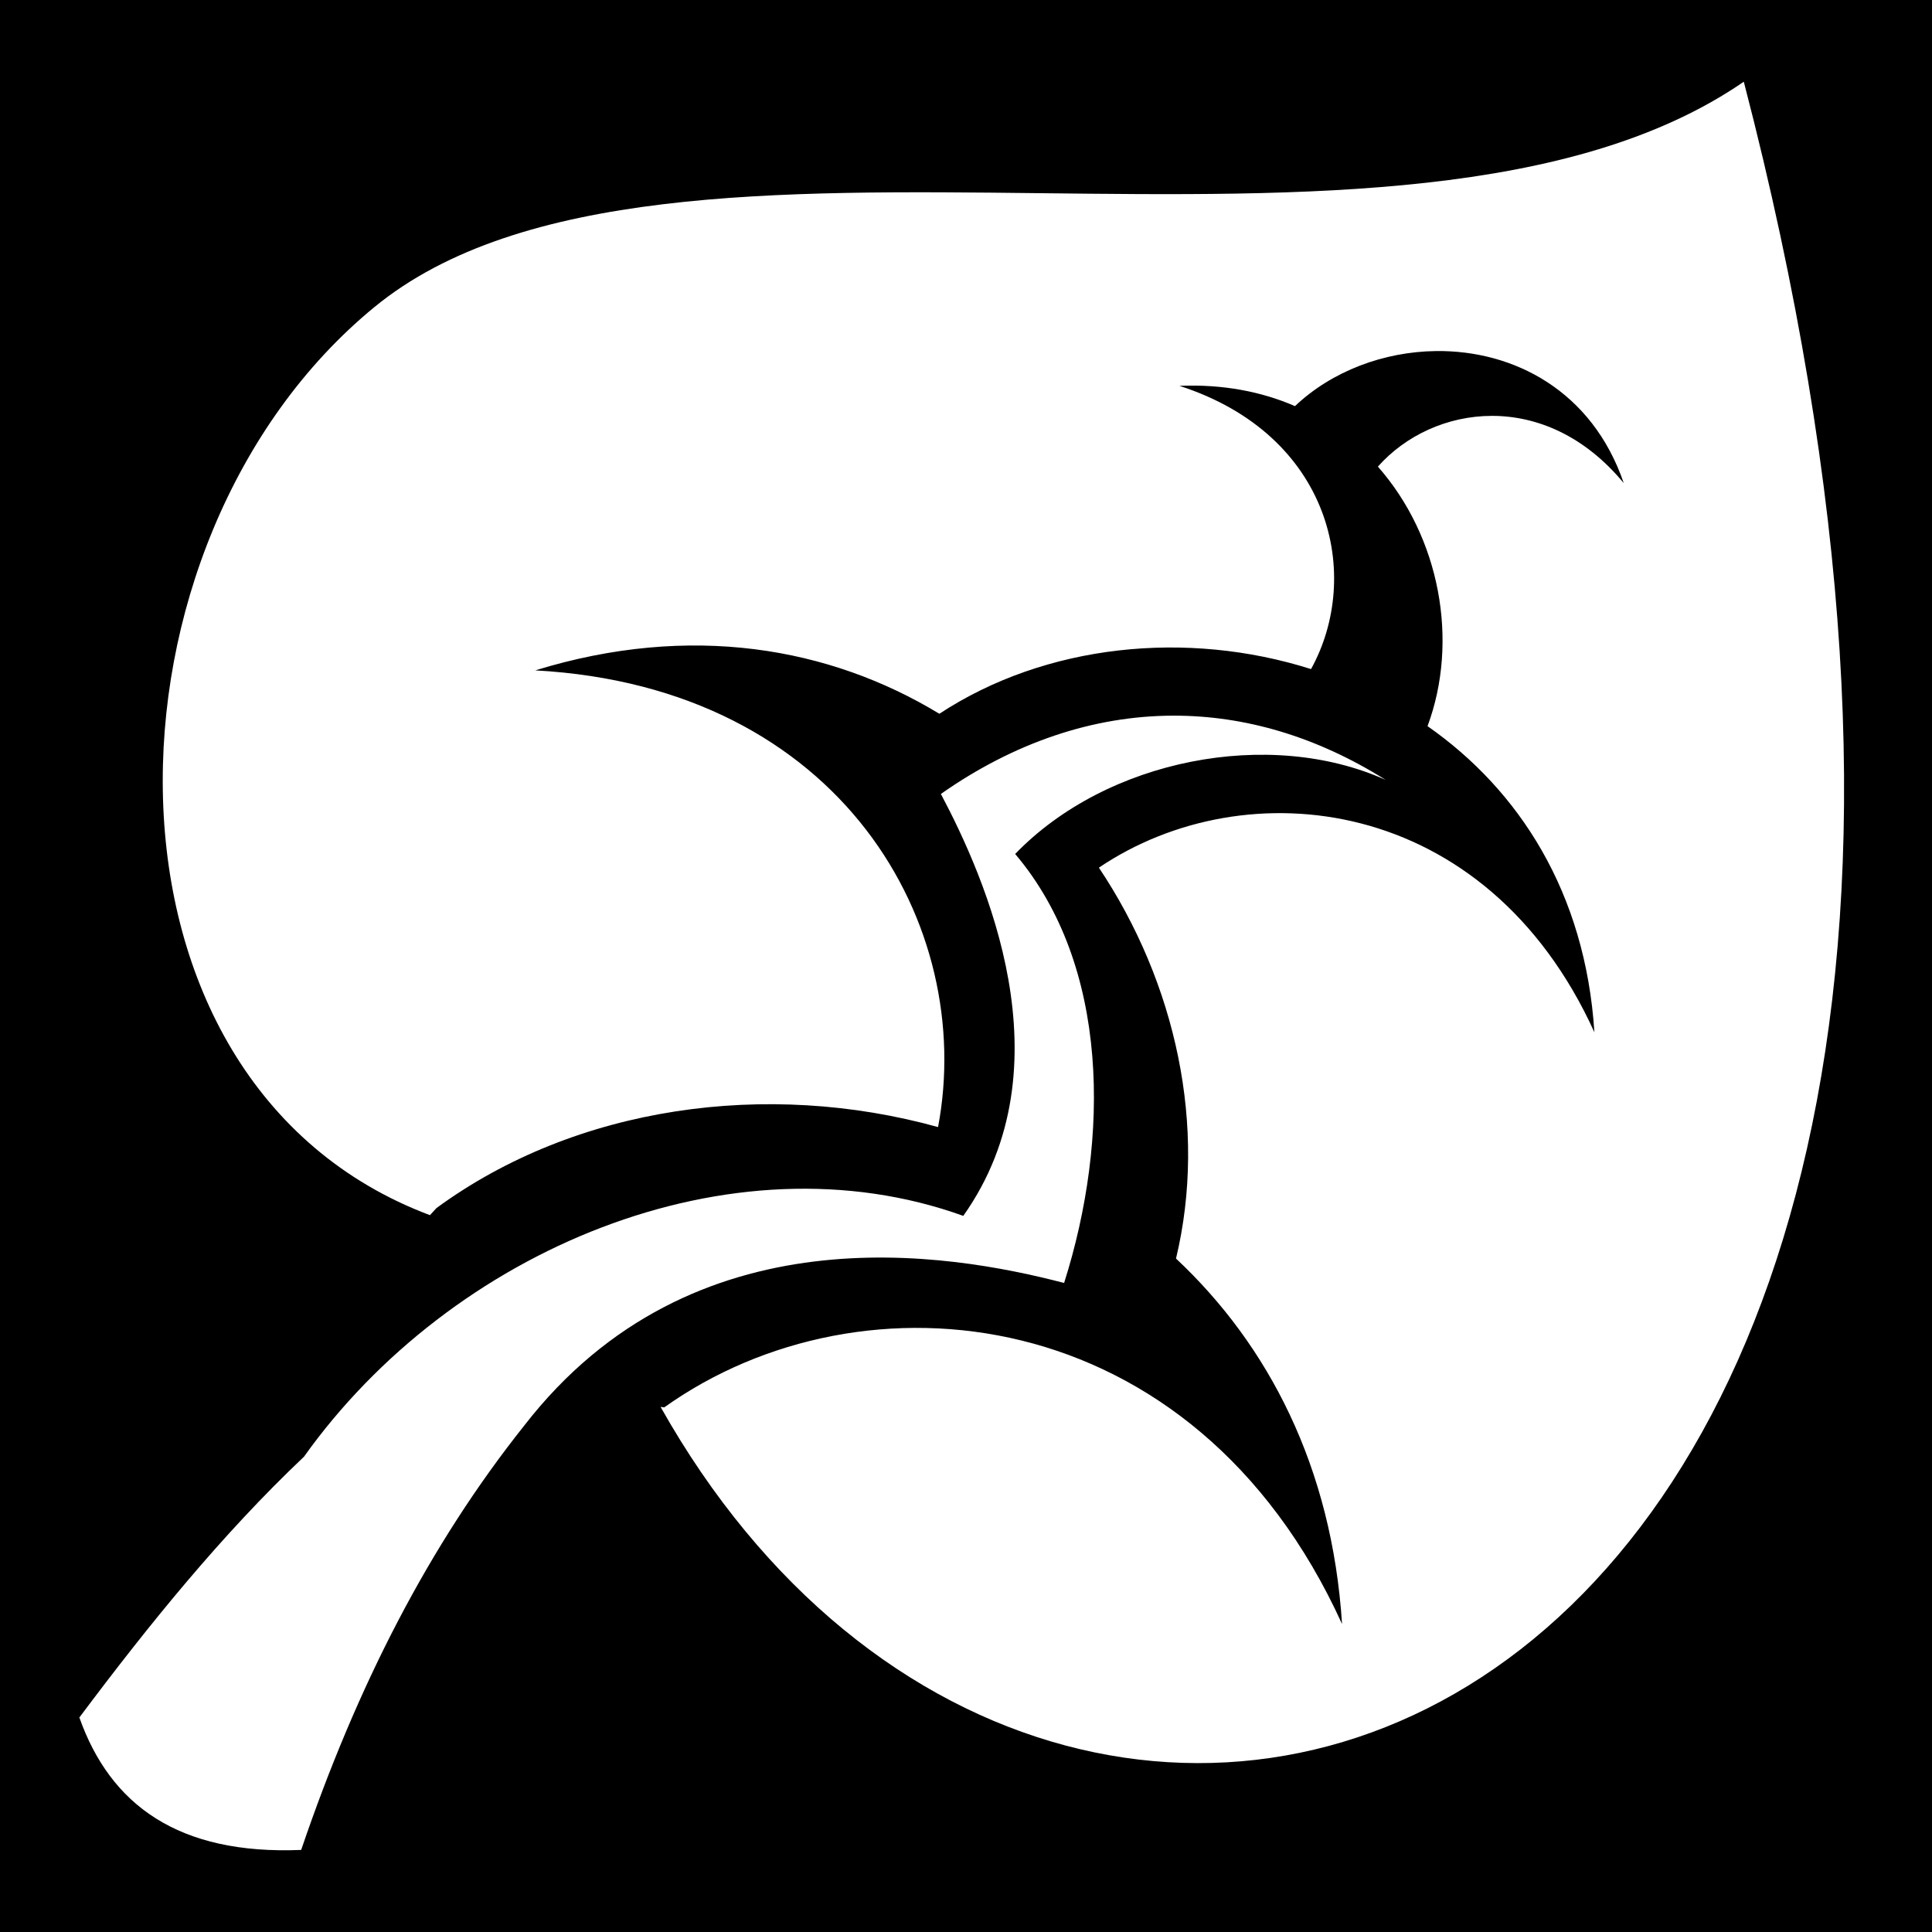 <svg xmlns="http://www.w3.org/2000/svg" viewBox="0 0 512 512"><path d="M0 0h512v512H0z"/><path fill="#fff" d="M462.125 21.656c-90.8 62.46-285.757-3.604-362.938 59.75-75.358 61.862-78.86 205.444 14.75 240.625l1.72-1.874c37.05-27.143 87.683-34.04 132.937-21.47 10.06-53.15-25.31-116.6-106.75-121.03 41.182-12.678 78.062-6.115 107.094 11.5 28.17-18.51 65.59-22.273 98.5-11.844 13.642-24.687 5.494-62.023-34.875-75.062 11.547-.47 21.786 1.543 30.625 5.375 9.765-9.273 23.542-14.436 37.406-14.594 20.555-.233 41.345 10.51 49.72 35-20.84-25.228-50.562-20.836-65.158-4.374 16.456 18.683 21.54 46.205 13.156 68.78 24.248 16.935 41.845 44.085 44.22 81.126-28.71-63.122-92.417-69.913-131.313-43.625 20.415 30.55 28.802 68.684 20.436 103.594 24.437 22.882 41.334 55.248 44 96.845-39.337-86.492-127.312-94.716-179.625-57.406l-.968-.126C284.356 567.204 577.93 466.81 462.125 21.656zM311 189.656c-21.31.028-42.32 7.18-61.656 20.75 11.706 22.114 34.073 72.085 5.937 111.813-61.534-22.165-135.748 9.04-174.78 63.905-.016.015-.046.016-.063.03-21.582 20.457-40.824 44.172-59.406 69 8.21 23.188 26.263 36.433 58.782 35.095 14.816-43.566 33.983-80.886 59.126-112.47C183.548 320.235 251.394 332.02 282 340c12.164-38.336 12.068-84.158-12.97-113.688 24.283-25.166 67.41-33.486 98.19-19.625-18.384-11.557-37.418-17.055-56.22-17.03z"/></svg>
